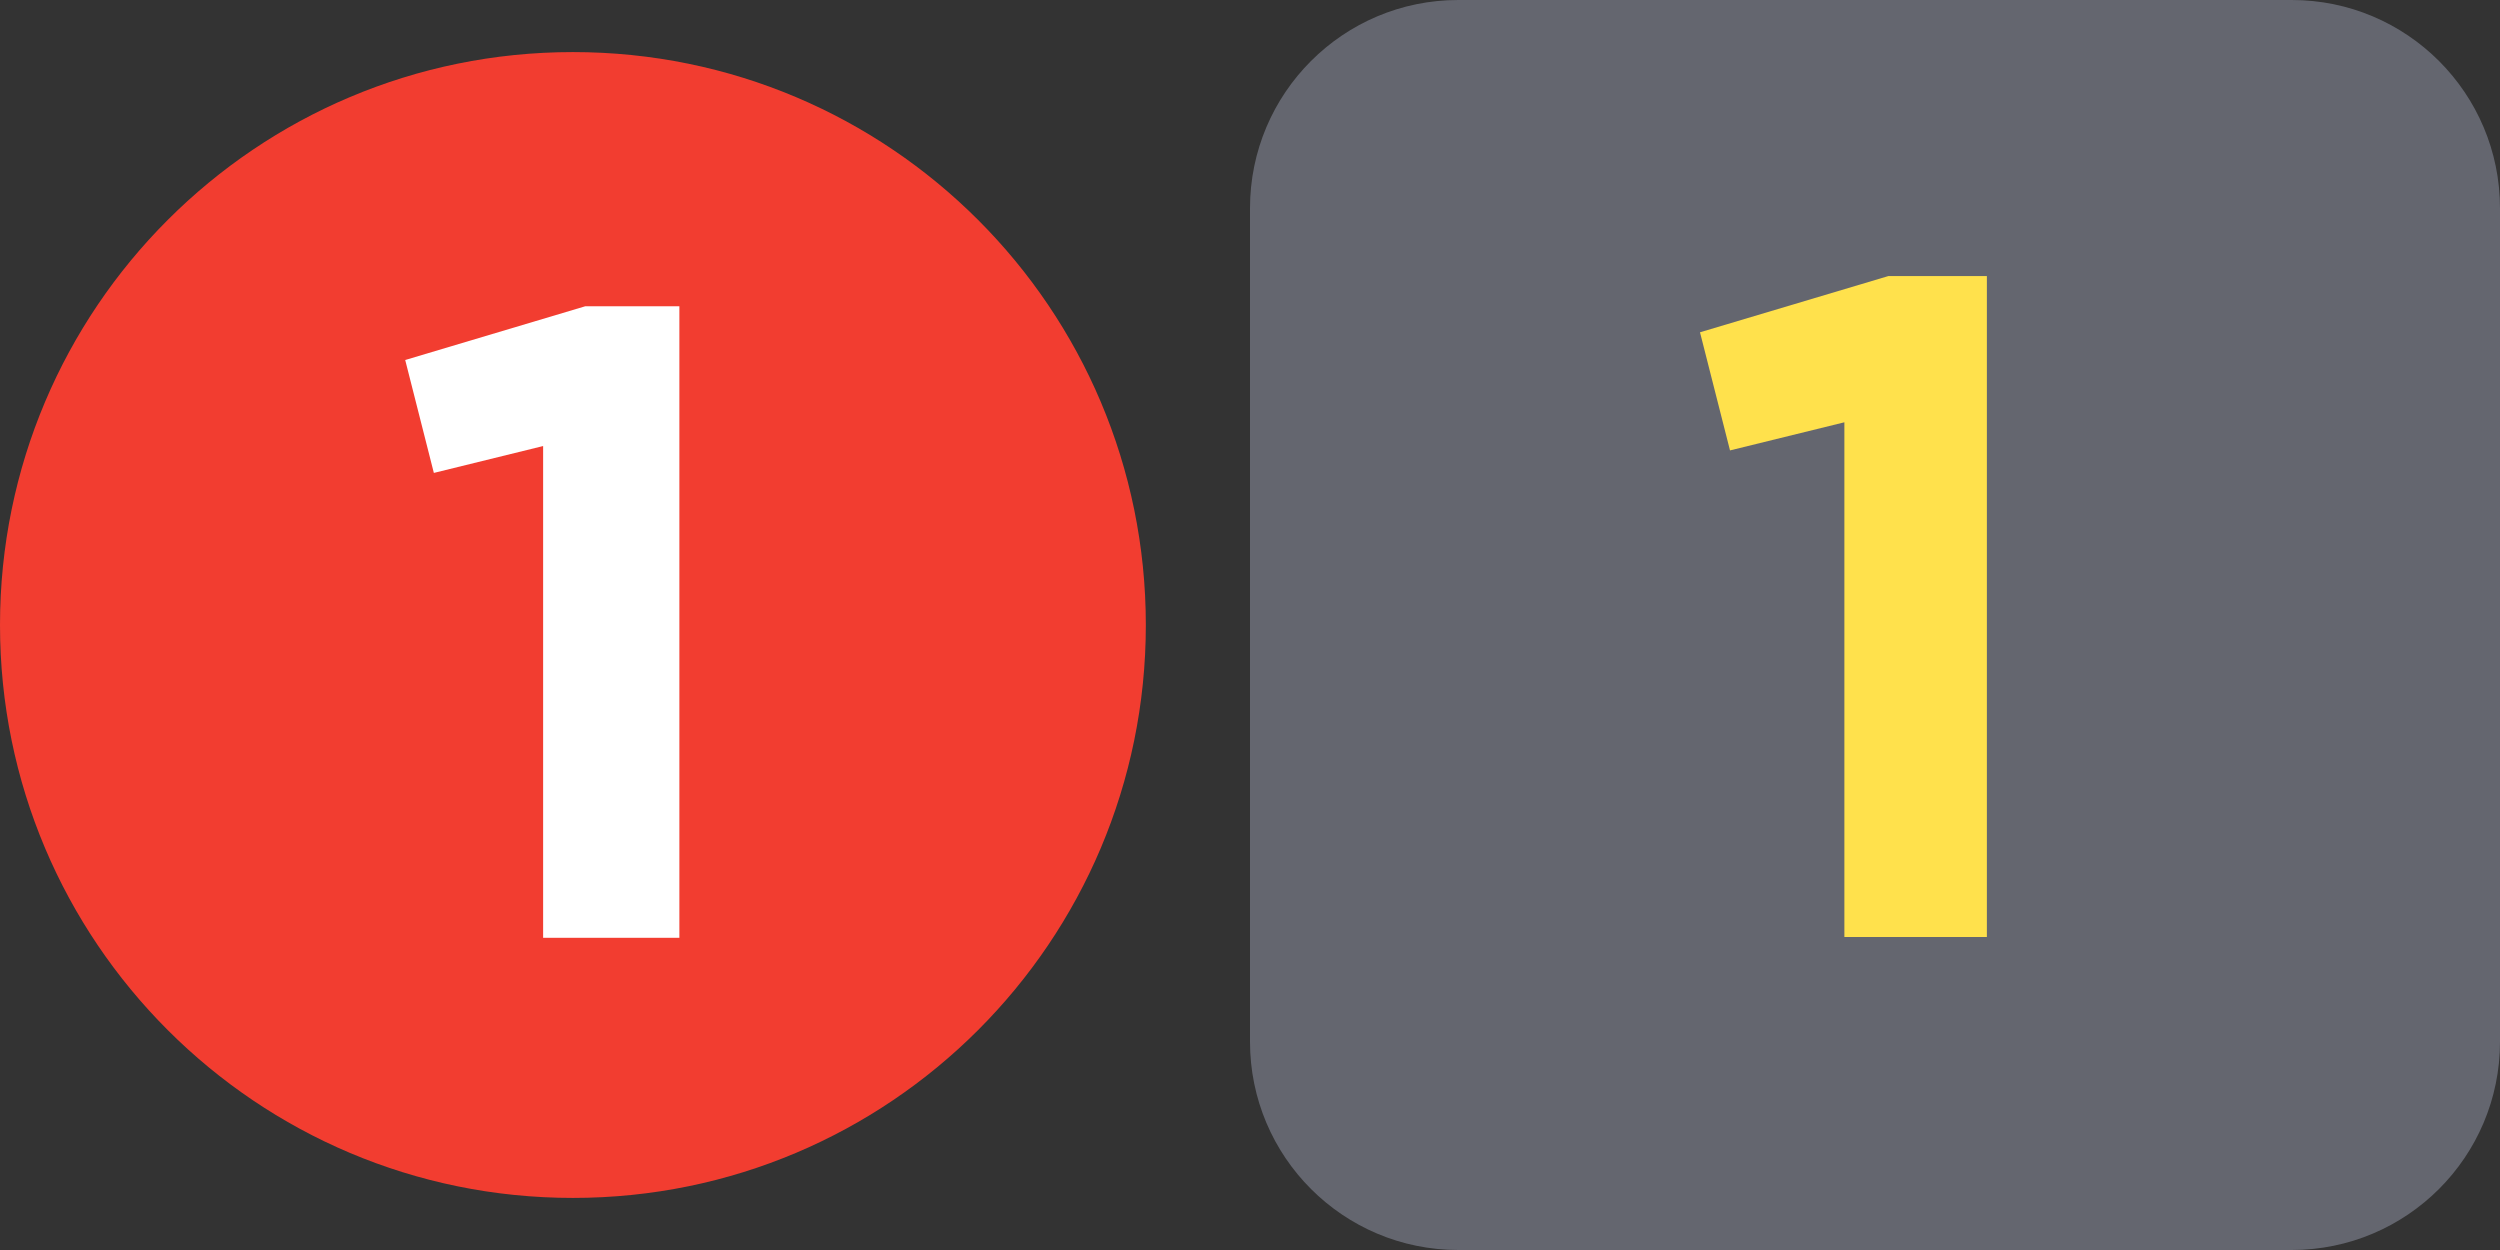 <?xml version="1.0" encoding="utf-8"?>
<svg xmlns="http://www.w3.org/2000/svg" viewbox="0 0 24.0 12.0" width="24" height="12" fill="none"><rect width="100%" height="100%" fill="#333333" stroke="none"/><g transform="matrix(1.00,0.00,0.00,1.00,0.00,0.50)"><g><g transform="matrix(1.00,0.00,0.00,1.00,0.00,0.00)" fill="#f23d30" fill-opacity="1"><path d="M5.5 11C8.538 11 11 8.538 11 5.5C11 2.462 8.538 0 5.5 0C2.462 0 0 2.462 0 5.5C0 8.538 2.462 11 5.5 11Z" fill-rule="evenodd"/></g><g transform="matrix(1.00,0.00,0.00,1.00,3.89,2.44)" fill="#ffffff" fill-opacity="1"><path d="M1.324 6.063L2.632 6.063L2.632 0L1.729 0L0 0.516L0.275 1.6L1.324 1.342L1.324 6.063Z"/></g></g></g><g transform="matrix(1.00,0.00,0.00,1.00,12.00,0.00)"><g><g transform="matrix(1.00,0.00,0.00,1.00,0.00,0.00)" fill="#64666f" fill-opacity="1"><path d="M0 2C0 0.895 0.895 0 2 0L10 0C11.105 0 12 0.895 12 2L12 10C12 11.105 11.105 12 10 12L2 12C0.895 12 0 11.105 0 10L0 2Z"/></g><g transform="matrix(1.00,0.00,0.00,1.00,4.32,2.65)" fill="#ffe14c" fill-opacity="1"><path d="M1.386 6.345L2.754 6.345L2.754 0L1.809 0L0 0.54L0.288 1.674L1.386 1.404L1.386 6.345Z"/></g></g></g></svg>
